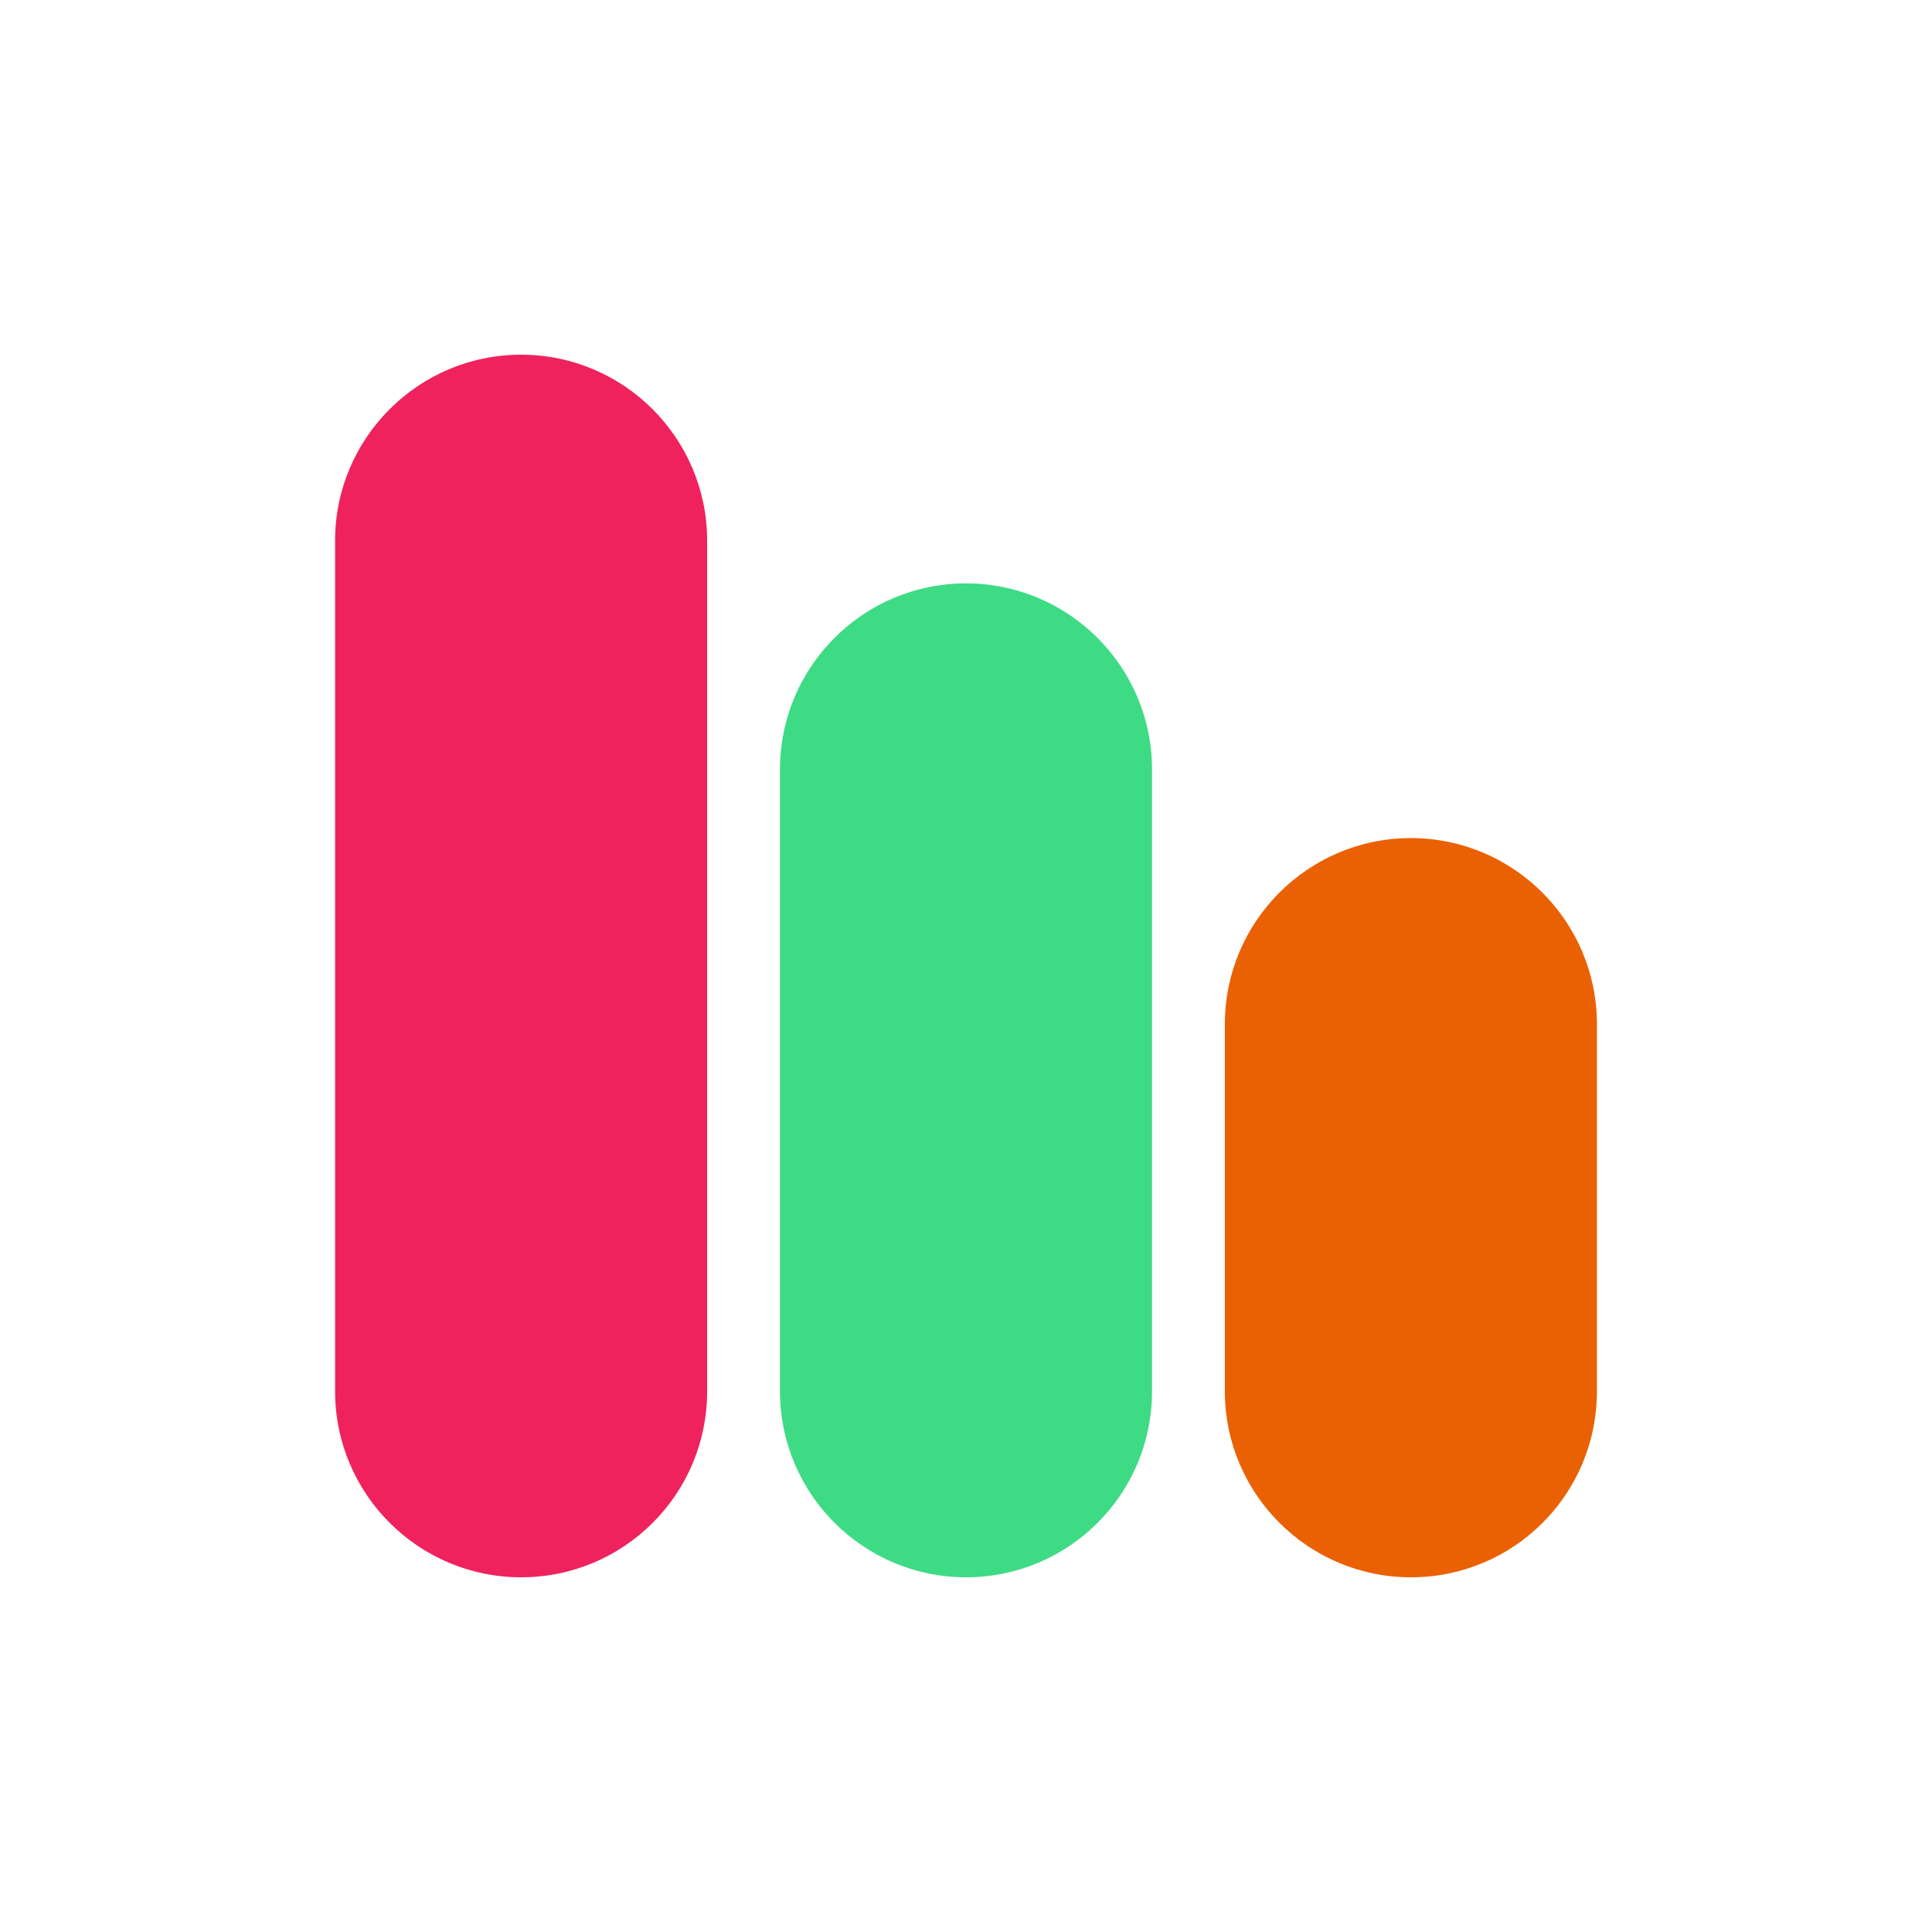 <?xml version="1.0" encoding="utf-8"?><!--Generator: Adobe Illustrator 25.2.0, SVG Export Plug-In . SVG Version: 6.00 Build 0)--><svg version="1.1" id="Layer_1" xmlns:svgjs="http://svgjs.com/svgjs" xmlns="http://www.w3.org/2000/svg" xmlns:xlink="http://www.w3.org/1999/xlink" x="0px" y="0px" viewBox="0 0 512 512" style="enable-background:new 0 0 512 512" xml:space="preserve"><style type="text/css">.st0{fill:#EF225D;}
	.st1{fill:#3EDB85;}
	.st2{fill:#EA6103;}</style><g><path class="st0" d="M138.1,418L138.1,418c-27.2,0-49.3-22.1-49.3-49.3V143.3c0-27.2,22.1-49.3,49.3-49.3h0
		c27.2,0,49.3,22.1,49.3,49.3v225.4C187.4,396,165.3,418,138.1,418z"/><path class="st1" d="M256,418L256,418c-27.2,0-49.3-22.1-49.3-49.3V203.9c0-27.2,22.1-49.3,49.3-49.3h0c27.2,0,49.3,22.1,49.3,49.3
		v164.8C305.3,396,283.2,418,256,418z"/><path class="st2" d="M373.9,418L373.9,418c-27.2,0-49.3-22.1-49.3-49.3v-97.3c0-27.2,22.1-49.3,49.3-49.3h0
		c27.2,0,49.3,22.1,49.3,49.3v97.3C423.2,396,401.2,418,373.9,418z"/></g></svg>